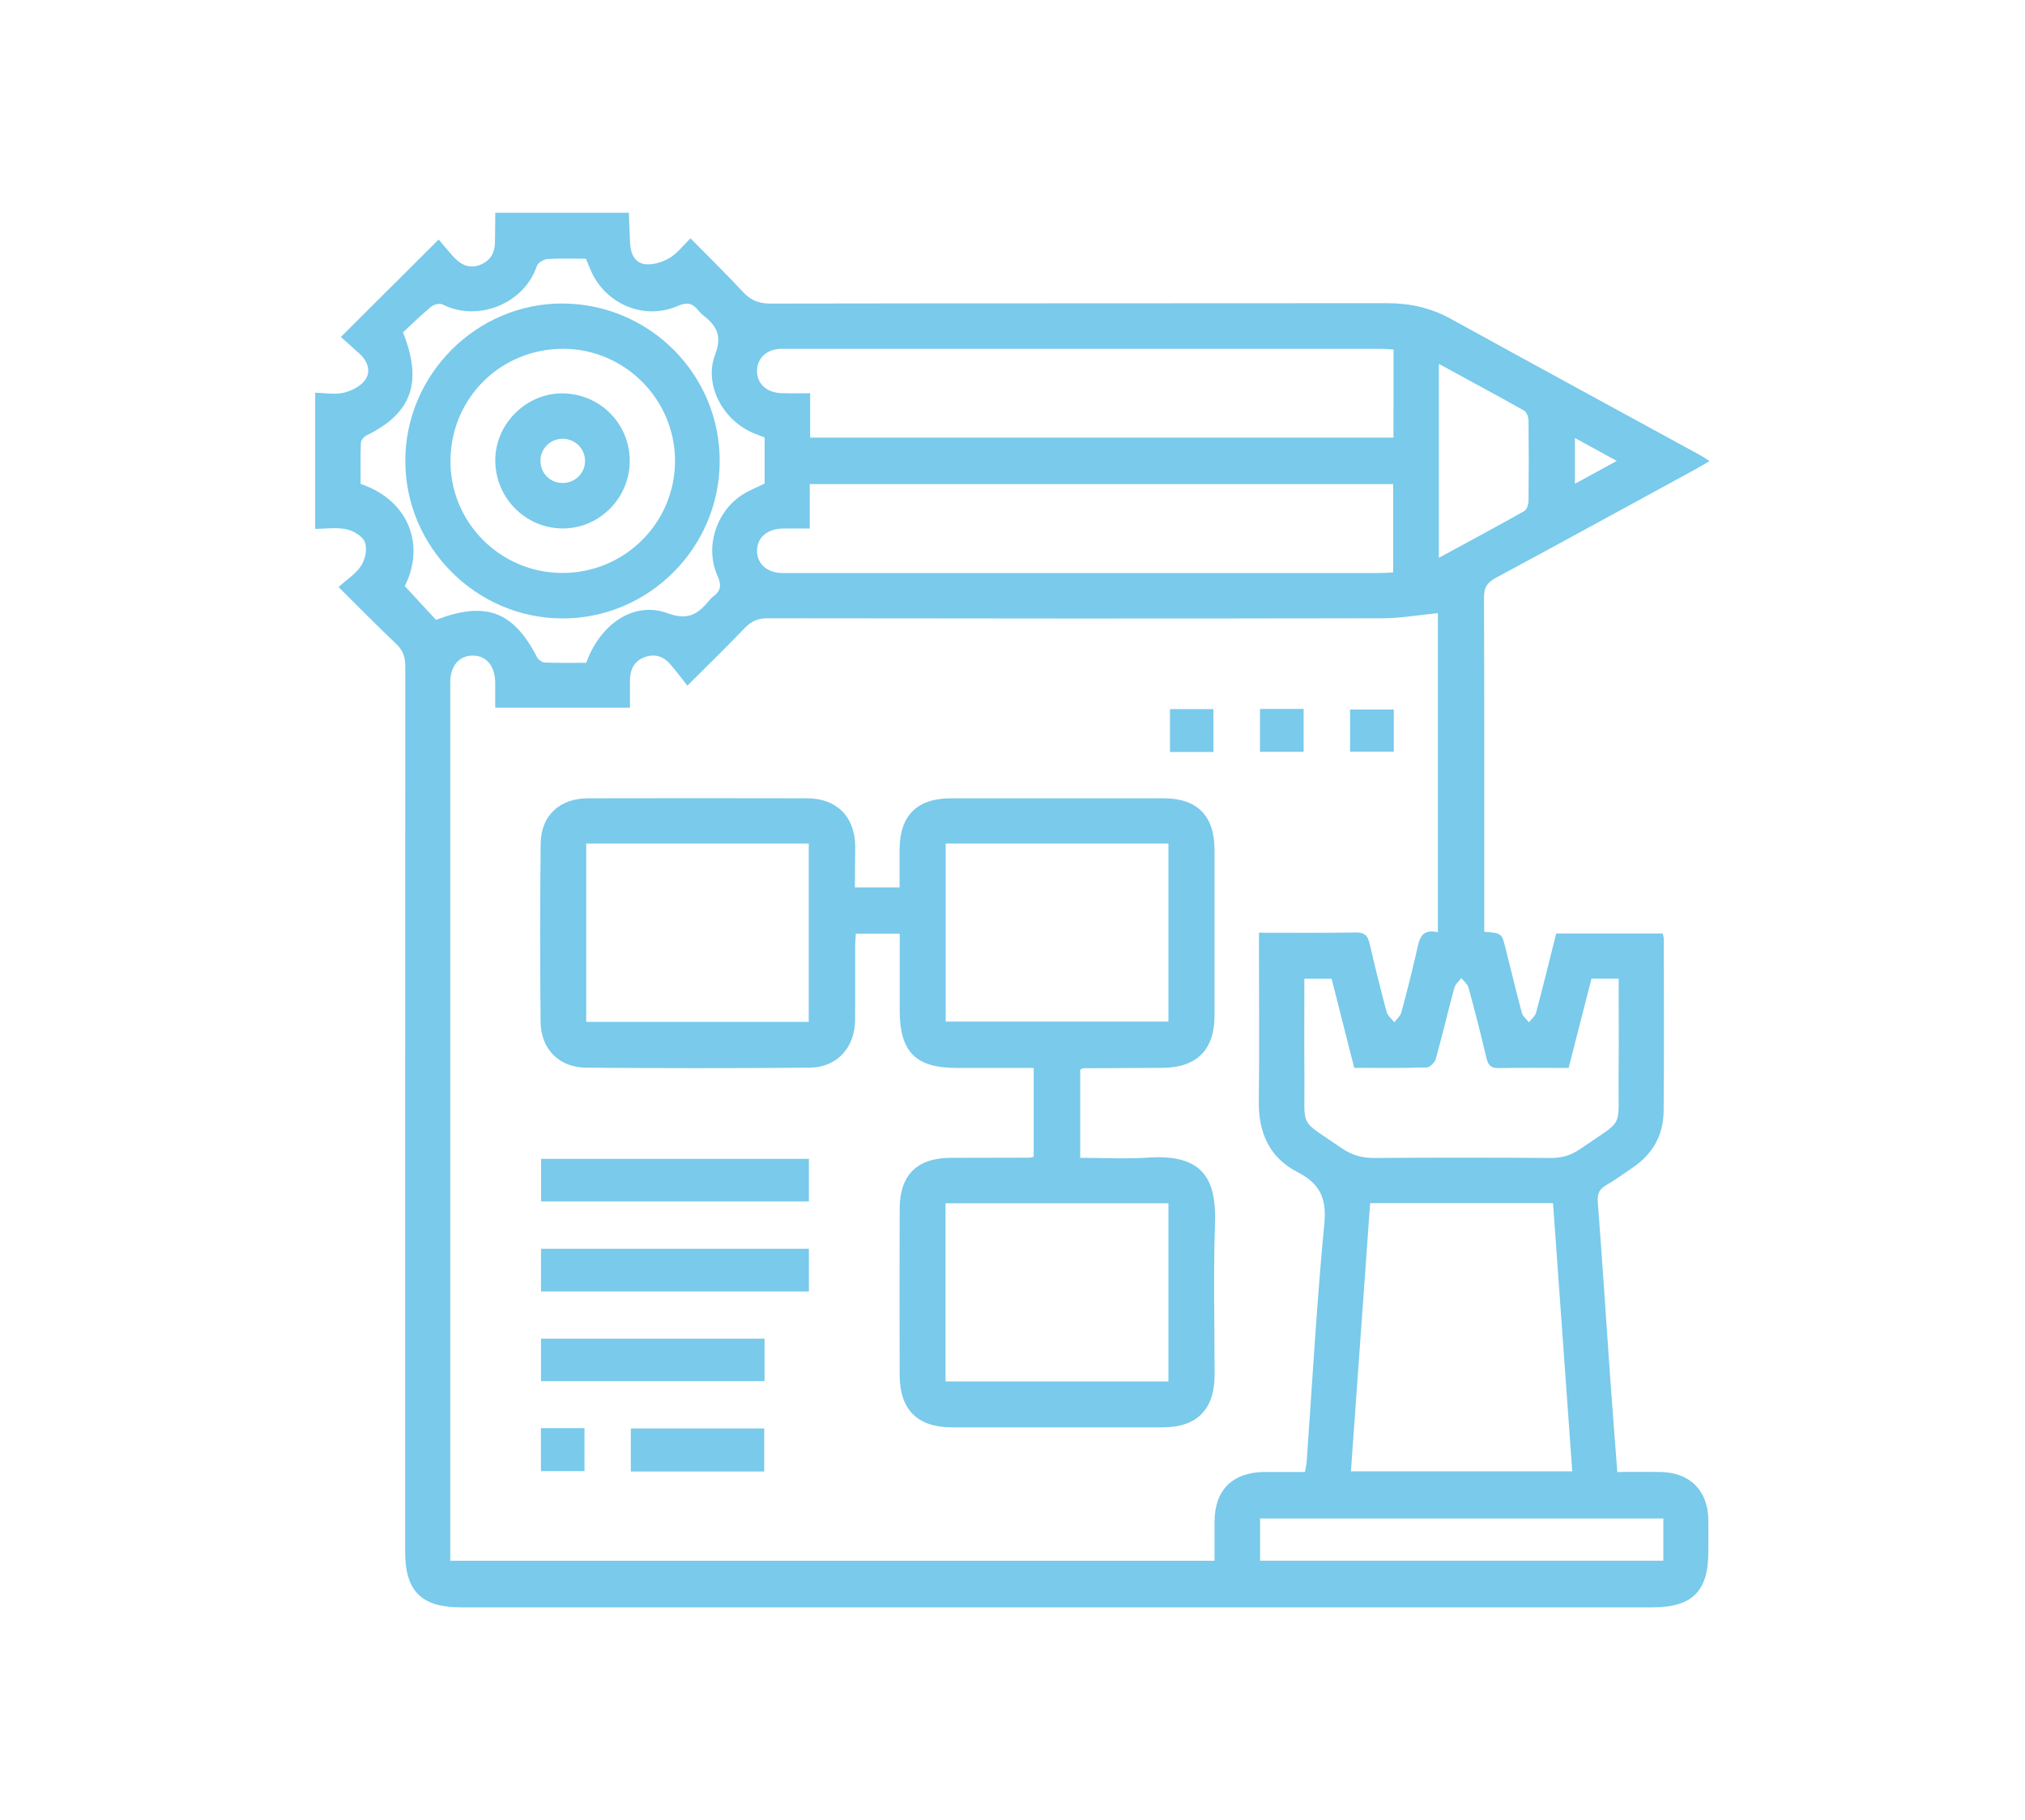 <svg xmlns="http://www.w3.org/2000/svg" xmlns:xlink="http://www.w3.org/1999/xlink" id="Layer_1" x="0px" y="0px" viewBox="0 0 257 231" style="enable-background:new 0 0 257 231;" xml:space="preserve"><style type="text/css">	.st0{fill:#79CAEB;}</style><g>	<path class="st0" d="M62.86,27c5.65,0,11.3,0,16.95,0c0.05,1.26,0.1,2.53,0.15,3.79c0.06,1.32,0.54,2.57,1.9,2.74  c1,0.12,2.2-0.25,3.1-0.78c0.99-0.58,1.73-1.59,2.67-2.5c2.33,2.36,4.56,4.54,6.67,6.81c0.98,1.05,1.99,1.47,3.45,1.47  c26.11-0.05,52.21-0.02,78.32-0.05c2.89,0,5.55,0.6,8.1,2.01c10.49,5.78,21.01,11.49,31.51,17.23c0.38,0.21,0.74,0.46,1.29,0.8  c-0.72,0.42-1.24,0.74-1.78,1.03c-8.44,4.6-16.87,9.23-25.33,13.78c-1.1,0.59-1.53,1.22-1.52,2.51  c0.05,13.54,0.03,27.09,0.03,40.63c0,0.61,0,1.21,0,1.79c2.22,0.18,2.23,0.18,2.7,2.08c0.69,2.73,1.34,5.48,2.07,8.2  c0.12,0.45,0.59,0.81,0.9,1.21c0.31-0.41,0.79-0.77,0.91-1.22c0.89-3.33,1.71-6.67,2.55-10.05c4.56,0,9.03,0,13.54,0  c0.05,0.32,0.12,0.54,0.12,0.76c0.01,7.26,0.05,14.52-0.02,21.78c-0.03,3.01-1.36,5.43-3.88,7.14c-1.14,0.78-2.27,1.59-3.46,2.29  c-0.86,0.51-1.09,1.1-1.02,2.11c0.57,7.41,1.05,14.83,1.57,22.24c0.28,3.96,0.6,7.91,0.91,12.02c1.9,0,3.68-0.02,5.46,0  c3.74,0.06,6.03,2.34,6.09,6.04c0.02,1.38,0.01,2.77,0,4.15c-0.01,4.96-2.05,6.99-7.07,6.99c-50.43,0-100.85,0-151.28,0  c-4.98,0-7.04-2.07-7.04-7.03c0-37.46-0.01-74.92,0.02-112.38c0-1.18-0.28-2.04-1.16-2.87c-2.42-2.29-4.75-4.67-7.31-7.21  c1.09-1,2.24-1.71,2.89-2.75c0.51-0.8,0.77-2.14,0.44-2.97c-0.29-0.75-1.45-1.43-2.34-1.62c-1.27-0.27-2.63-0.05-3.96-0.04  c0-5.76,0-11.53,0-17.29c1.2,0.03,2.46,0.27,3.6,0.01c1-0.23,2.16-0.82,2.74-1.62c0.75-1.04,0.37-2.33-0.63-3.26  c-0.87-0.81-1.77-1.59-2.45-2.2c4.22-4.21,8.2-8.17,12.41-12.37c0.54,0.63,1.19,1.43,1.88,2.19c0.97,1.06,2.12,1.6,3.54,0.96  c1.32-0.59,1.77-1.7,1.73-3.09C62.83,29.3,62.86,28.15,62.86,27z M57.14,198.09c32.44,0,64.67,0,97,0c0-1.75-0.01-3.36,0-4.96  c0.02-4.03,2.28-6.27,6.35-6.31c1.71-0.01,3.41,0,5.13,0c0.1-0.56,0.18-0.89,0.21-1.23c0.72-10.11,1.28-20.24,2.25-30.33  c0.31-3.24-0.62-5.07-3.4-6.49c-3.59-1.85-4.97-5.02-4.92-9.01c0.09-6.45,0.02-12.91,0.02-19.36c0-0.61,0-1.23,0-2.02  c4.25,0,8.27,0.04,12.29-0.03c1.09-0.02,1.51,0.38,1.74,1.37c0.68,2.91,1.39,5.82,2.17,8.71c0.13,0.49,0.65,0.89,0.99,1.32  c0.3-0.42,0.75-0.79,0.88-1.25c0.68-2.5,1.31-5.01,1.89-7.53c0.35-1.54,0.48-3.19,2.75-2.65c0-13.71,0-27.22,0-40.5  c-2.42,0.23-4.74,0.65-7.06,0.65c-25.99,0.05-51.98,0.04-77.98,0c-1.19,0-2.04,0.32-2.87,1.18c-2.27,2.37-4.62,4.65-7.34,7.37  c-0.78-0.98-1.47-1.91-2.22-2.77c-0.89-1.01-2.03-1.31-3.29-0.81c-1.29,0.51-1.76,1.58-1.78,2.89c-0.01,1.13,0,2.27,0,3.49  c-5.79,0-11.35,0-17.1,0c0-1.1,0.01-2.12,0-3.14c-0.02-2.2-1.15-3.52-2.95-3.47c-1.69,0.05-2.76,1.36-2.76,3.41  c0,36.54,0,73.08,0,109.61C57.14,196.85,57.14,197.47,57.14,198.09z M176.86,44.36c-0.59-0.03-1.1-0.09-1.6-0.09  c-25.36,0-50.71,0-76.07,0c-1.78,0-3.05,1.11-3.11,2.69c-0.07,1.69,1.18,2.88,3.11,2.94c1.13,0.04,2.27,0.01,3.63,0.01  c0,2.05,0,3.86,0,5.63c24.82,0,49.4,0,74.03,0C176.86,51.77,176.86,48.11,176.86,44.36z M102.77,67.08c-1.35,0-2.38-0.02-3.41,0  c-2.05,0.04-3.35,1.22-3.28,2.95c0.07,1.63,1.36,2.7,3.29,2.7c25.24,0,50.48,0,75.71,0c0.56,0,1.12-0.05,1.73-0.08  c0-3.82,0-7.51,0-11.21c-24.72,0-49.29,0-74.04,0C102.77,63.33,102.77,65.09,102.77,67.08z M199.54,186.74  c-0.82-11.42-1.63-22.71-2.44-34.04c-7.82,0-15.45,0-23.21,0c-0.81,11.38-1.62,22.66-2.44,34.04  C180.83,186.74,190.03,186.74,199.54,186.74z M205.43,124.21c-1.32,0-2.35,0-3.45,0c-0.97,3.81-1.93,7.57-2.9,11.33  c-3.11,0-5.99-0.04-8.87,0.02c-1.05,0.02-1.36-0.42-1.58-1.35c-0.69-2.97-1.45-5.92-2.26-8.87c-0.12-0.45-0.6-0.81-0.91-1.21  c-0.3,0.41-0.76,0.78-0.89,1.25c-0.81,3-1.52,6.03-2.35,9.02c-0.13,0.45-0.75,1.07-1.15,1.08c-3.04,0.09-6.09,0.05-9.2,0.05  c-0.98-3.85-1.92-7.58-2.87-11.31c-1.18,0-2.25,0-3.46,0c0,4.3-0.03,8.49,0.01,12.69c0.06,6.51-0.78,5,4.72,8.81  c1.3,0.9,2.59,1.26,4.16,1.25c7.44-0.06,14.87-0.06,22.31,0c1.45,0.01,2.64-0.32,3.84-1.16c5.66-3.93,4.77-2.29,4.84-9.09  C205.46,132.59,205.43,128.46,205.43,124.21z M55.34,78.67c6.31-2.41,9.81-1.09,12.81,4.73c0.17,0.33,0.65,0.68,1,0.69  c1.77,0.07,3.55,0.03,5.25,0.03c1.82-5.01,6.1-7.85,10.33-6.29c2.6,0.96,3.89,0.09,5.29-1.63c0.14-0.18,0.31-0.35,0.49-0.49  c0.95-0.71,1.1-1.41,0.56-2.61c-1.62-3.6-0.24-8.06,3.04-10.24c0.9-0.6,1.93-0.99,2.93-1.49c0-1.93,0-3.88,0-5.86  c-0.52-0.19-1-0.36-1.47-0.56c-3.82-1.64-6.27-6.1-4.81-9.95c0.93-2.45,0.15-3.67-1.51-4.98c-0.22-0.18-0.44-0.38-0.61-0.61  c-0.72-0.91-1.41-1.11-2.62-0.58c-4.28,1.87-9.22-0.24-11.06-4.55c-0.2-0.46-0.38-0.93-0.59-1.44c-1.68,0-3.3-0.07-4.9,0.04  c-0.48,0.03-1.2,0.48-1.34,0.89c-1.57,4.73-7.44,7.15-11.94,4.88c-0.36-0.18-1.11-0.02-1.45,0.26c-1.28,1.06-2.48,2.23-3.6,3.27  c2.55,6.38,1.09,10.28-4.6,13.07c-0.33,0.16-0.73,0.61-0.74,0.94c-0.07,1.77-0.03,3.53-0.03,5.23c6.21,2.1,8.19,7.87,5.6,12.96  C52.71,75.85,54.04,77.27,55.34,78.67z M211.1,192.72c-17.11,0-34.12,0-51.18,0c0,1.89,0,3.64,0,5.36c17.14,0,34.16,0,51.18,0  C211.1,196.22,211.1,194.51,211.1,192.72z M182.61,46.18c0,4.37,0,8.34,0,12.3c0,4,0,7.99,0,12.32c3.83-2.08,7.35-3.97,10.83-5.93  c0.33-0.19,0.54-0.85,0.55-1.29c0.04-3.39,0.04-6.78,0-10.18c-0.01-0.44-0.22-1.1-0.55-1.28  C189.96,50.16,186.43,48.27,182.61,46.18z M199.88,55.59c0,2.06,0,3.8,0,5.81c1.8-0.98,3.41-1.86,5.31-2.9  C203.3,57.47,201.69,56.59,199.88,55.59z"></path>	<path class="st0" d="M108.5,112.63c2,0,3.71,0,5.67,0c0-1.67-0.01-3.27,0-4.86c0.04-4.29,2.22-6.45,6.54-6.45  c8.99,0,17.98-0.01,26.97,0c4.26,0,6.45,2.21,6.46,6.52c0.01,7.03,0.01,14.06,0,21.09c-0.01,4.33-2.27,6.58-6.63,6.6  c-3.34,0.02-6.68,0.03-10.02,0.05c-0.1,0-0.2,0.09-0.4,0.19c0,3.61,0,7.27,0,11.18c2.93,0,5.8,0.16,8.64-0.03  c7.07-0.48,8.66,2.86,8.47,8.41c-0.22,6.39-0.05,12.79-0.05,19.19c-0.01,4.36-2.25,6.64-6.58,6.64c-8.93,0.01-17.87,0.01-26.8,0  c-4.34-0.01-6.58-2.26-6.59-6.63c-0.01-7.03-0.02-14.06,0-21.09c0.01-4.32,2.19-6.48,6.5-6.49c3.34-0.01,6.68-0.01,10.03-0.02  c0.11,0,0.22-0.05,0.48-0.12c0-3.66,0-7.36,0-11.27c-3.28,0-6.55,0-9.81,0c-5.16,0-7.19-2.05-7.19-7.25c0-3.22,0-6.44,0-9.79  c-1.9,0-3.65,0-5.57,0c-0.03,0.53-0.09,1.08-0.09,1.64c-0.01,3.11,0.02,6.22-0.01,9.34c-0.04,3.51-2.3,6-5.77,6.03  c-9.45,0.08-18.9,0.07-28.35,0c-3.43-0.02-5.76-2.36-5.79-5.81c-0.08-7.55-0.08-15.1,0.01-22.65c0.04-3.55,2.42-5.72,6-5.73  c9.28-0.02,18.56-0.02,27.84,0c3.71,0.01,6.02,2.32,6.08,6.03C108.52,109.07,108.5,110.79,108.5,112.63z M102.64,129.7  c0-7.64,0-15.1,0-22.64c-9.49,0-18.85,0-28.24,0c0,7.61,0,15.12,0,22.64C83.85,129.7,93.18,129.7,102.64,129.7z M120.02,107.06  c0,7.57,0,15.08,0,22.6c9.48,0,18.84,0,28.27,0c0-7.57,0-15.03,0-22.6C138.83,107.06,129.47,107.06,120.02,107.06z M148.29,175.33  c0-7.62,0-15.08,0-22.61c-9.5,0-18.89,0-28.29,0c0,7.59,0,15.05,0,22.61C129.44,175.33,138.79,175.33,148.29,175.33z"></path>	<path class="st0" d="M102.66,147.08c0,1.81,0,3.56,0,5.41c-11.34,0-22.6,0-33.99,0c0-1.77,0-3.52,0-5.41  C79.98,147.08,91.27,147.08,102.66,147.08z"></path>	<path class="st0" d="M102.66,158.49c0,1.82,0,3.57,0,5.42c-11.35,0-22.61,0-34,0c0-1.78,0-3.53,0-5.42  C79.99,158.49,91.28,158.49,102.66,158.49z"></path>	<path class="st0" d="M97.03,169.9c0,1.85,0,3.55,0,5.39c-9.45,0-18.85,0-28.37,0c0-1.75,0-3.5,0-5.39  C78.08,169.9,87.47,169.9,97.03,169.9z"></path>	<path class="st0" d="M96.99,186.76c-5.7,0-11.26,0-16.93,0c0-1.82,0-3.58,0-5.46c5.65,0,11.24,0,16.93,0  C96.99,183.09,96.99,184.84,96.99,186.76z"></path>	<path class="st0" d="M154,95.44c-1.84,0-3.63,0-5.51,0c0-1.86,0-3.6,0-5.44c1.86,0,3.61,0,5.51,0C154,91.77,154,93.56,154,95.44z"></path>	<path class="st0" d="M159.91,89.98c1.91,0,3.67,0,5.54,0c0,1.82,0,3.57,0,5.44c-1.83,0-3.63,0-5.54,0  C159.91,93.64,159.91,91.9,159.91,89.98z"></path>	<path class="st0" d="M176.89,90.05c0,1.79,0,3.49,0,5.35c-1.81,0-3.61,0-5.55,0c0-1.71,0-3.45,0-5.35  C173.11,90.05,174.9,90.05,176.89,90.05z"></path>	<path class="st0" d="M68.65,181.26c1.93,0,3.68,0,5.53,0c0,1.84,0,3.58,0,5.45c-1.83,0-3.62,0-5.53,0  C68.65,184.92,68.65,183.17,68.65,181.26z"></path>	<path class="st0" d="M91.34,58.49c0,11.04-9.03,20.05-20.02,20c-10.91-0.05-19.87-9.06-19.88-19.98  c-0.01-11,9.09-20.07,20.03-19.99C82.47,38.61,91.34,47.53,91.34,58.49z M71.33,72.72c7.9,0.03,14.32-6.32,14.34-14.19  c0.02-7.79-6.32-14.2-14.1-14.26c-7.94-0.06-14.31,6.18-14.4,14.11C57.07,66.24,63.44,72.69,71.33,72.72z"></path>	<path class="st0" d="M79.92,58.72c-0.12,4.66-3.99,8.42-8.61,8.35c-4.77-0.07-8.58-4.07-8.45-8.88c0.13-4.6,4.13-8.4,8.71-8.26  C76.34,50.07,80.04,53.97,79.92,58.72z M71.39,61.3c1.6,0.01,2.87-1.25,2.86-2.82c-0.01-1.57-1.31-2.82-2.9-2.79  c-1.52,0.03-2.72,1.22-2.76,2.74C68.56,60.03,69.79,61.29,71.39,61.3z"></path></g></svg>